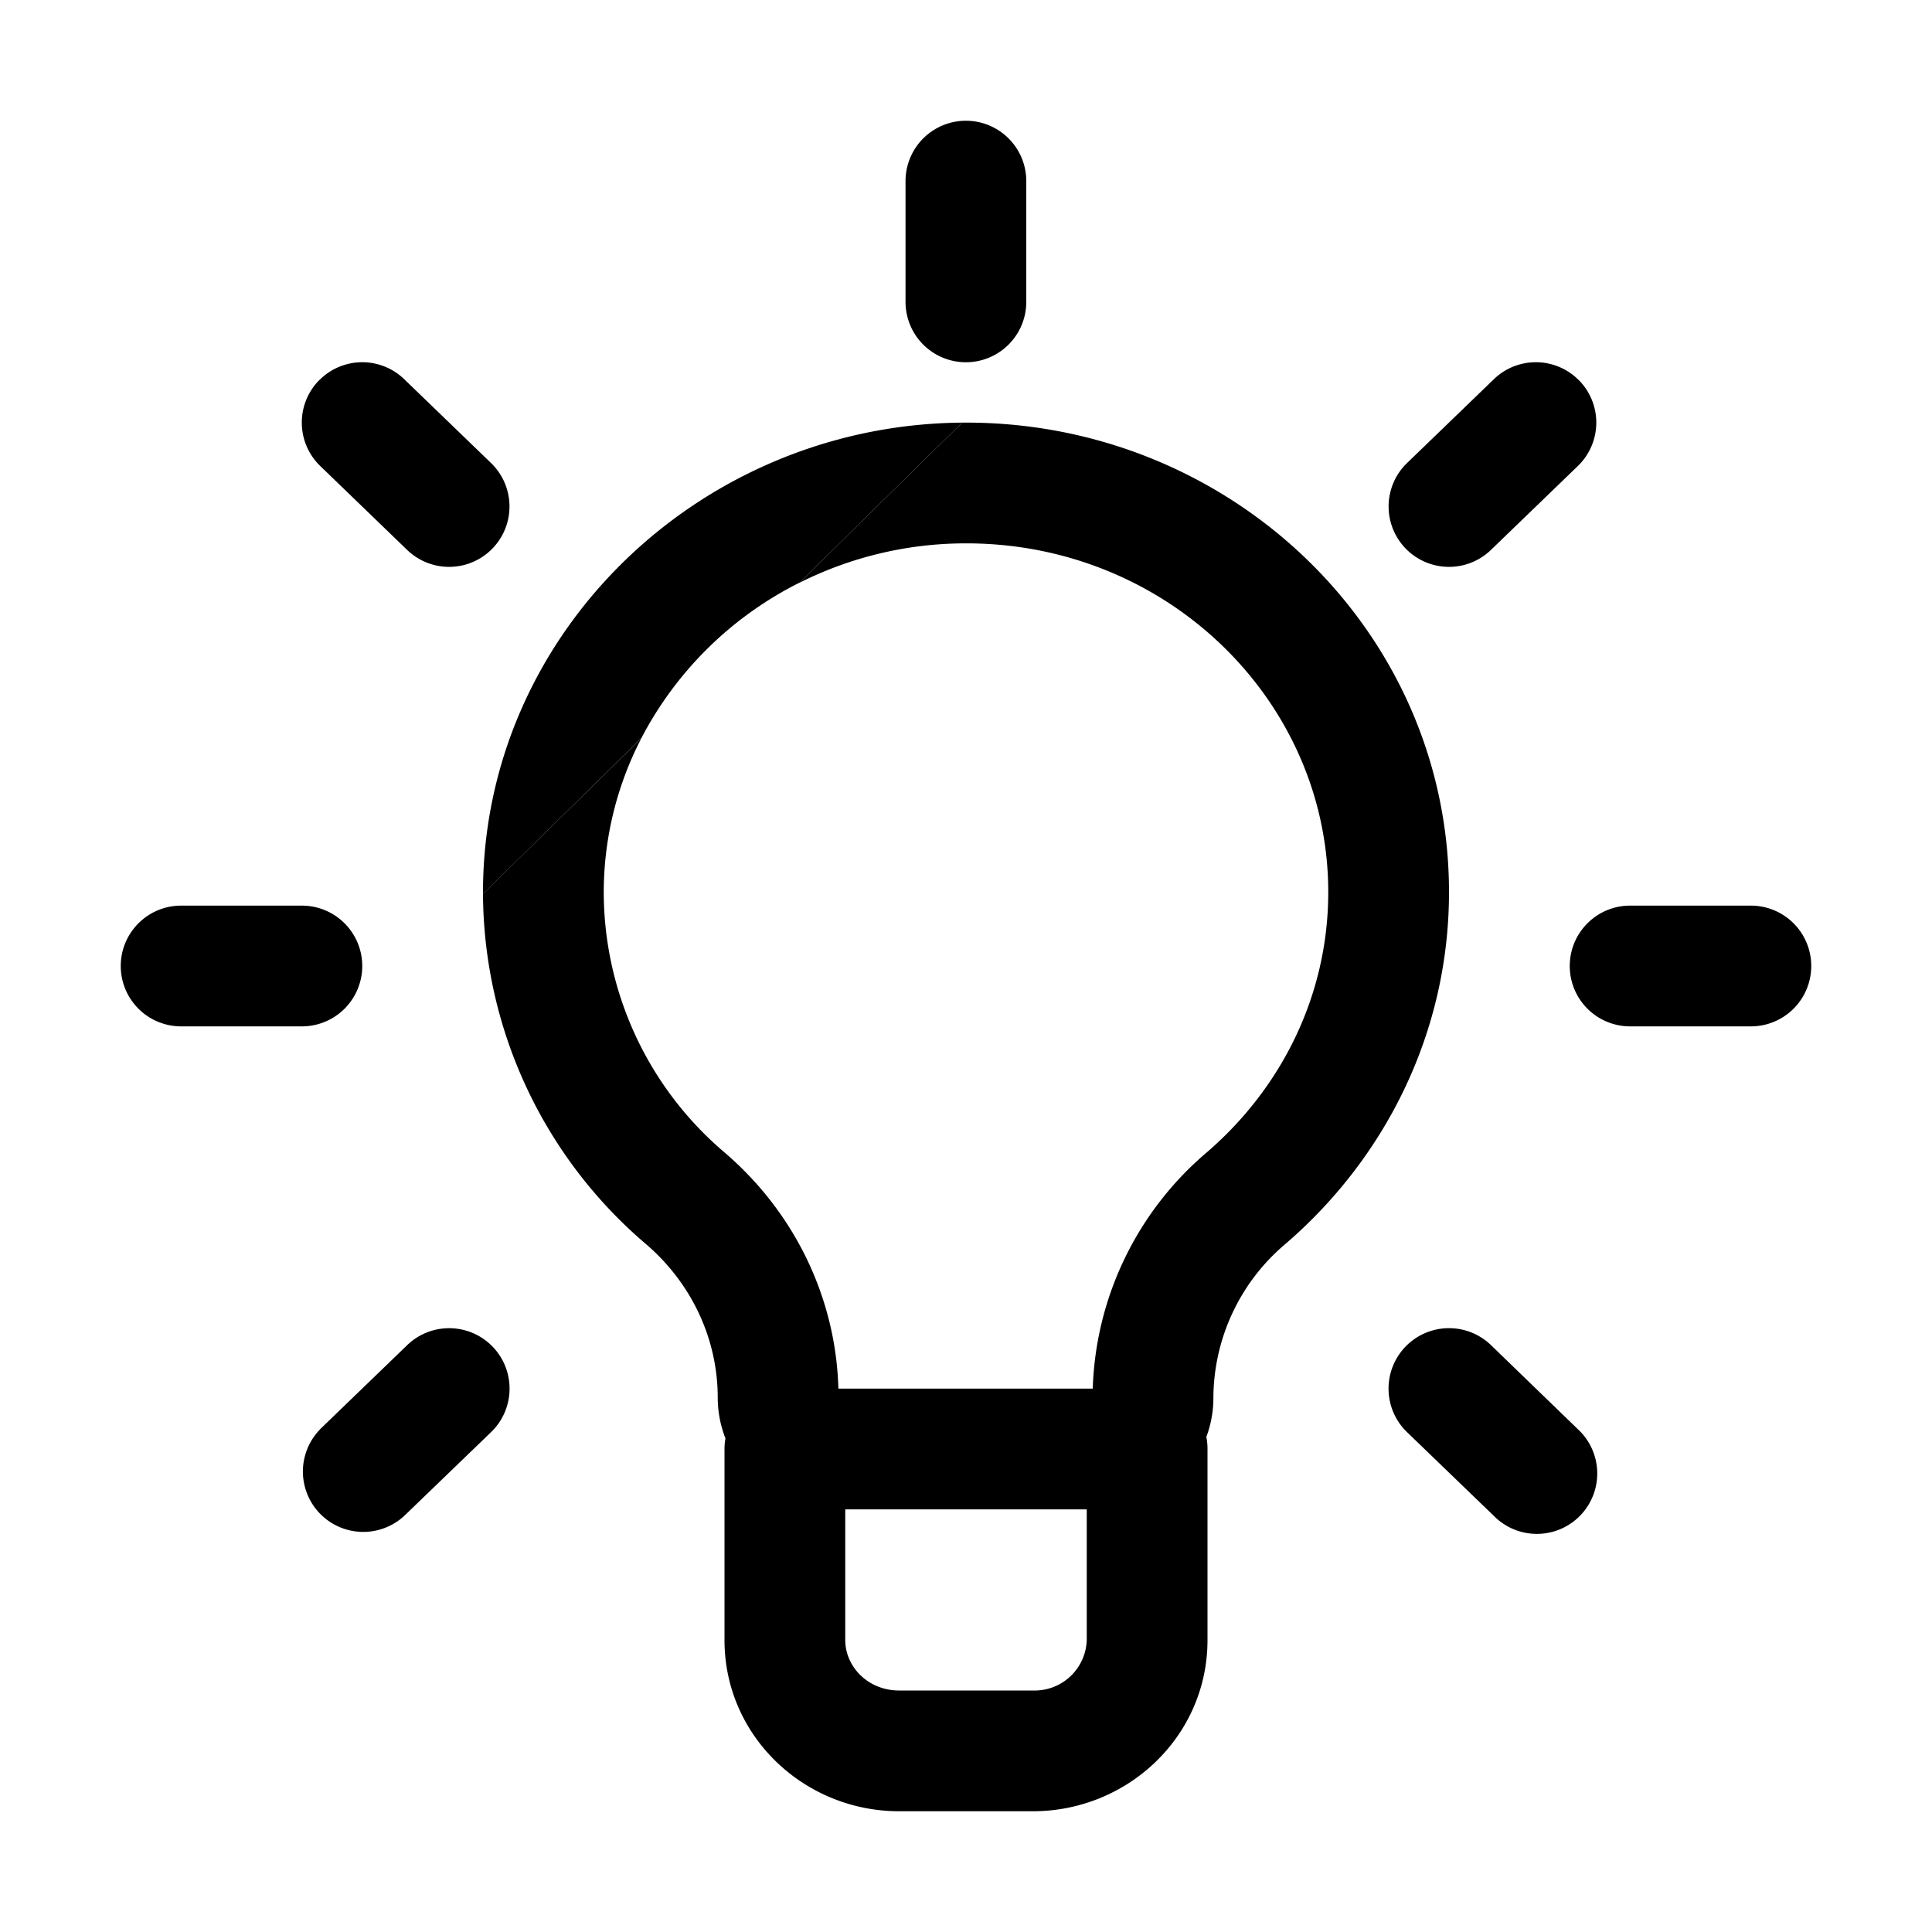 <svg xmlns="http://www.w3.org/2000/svg" width="20" height="20" fill="currentColor" viewBox="0 0 20 20">
  <path d="M10.624 1.875a.625.625 0 1 0-1.25 0v1.25a.625.625 0 1 0 1.25 0v-1.25ZM1.25 10c0-.345.28-.625.625-.625h1.25a.625.625 0 1 1 0 1.25h-1.25A.625.625 0 0 1 1.25 10Zm15 0c0-.345.28-.625.625-.625h1.25a.625.625 0 1 1 0 1.25h-1.25A.625.625 0 0 1 16.25 10Zm.099-6.06a.625.625 0 0 1-.016.885l-.899.868a.625.625 0 0 1-.868-.9l.899-.868a.625.625 0 0 1 .884.016Zm-.016 10.854a.625.625 0 1 1-.868.899l-.9-.868a.625.625 0 0 1 .87-.9l.898.869ZM3.3 3.94a.625.625 0 0 0 .016.885l.899.868a.625.625 0 0 0 .868-.9l-.899-.868a.625.625 0 0 0-.884.016Zm.016 10.854a.625.625 0 0 0 .868.899l.9-.868a.625.625 0 0 0-.869-.9l-.9.869Z"/>
  <path fill-rule="evenodd" d="M9.961 4.375C12.721 4.353 15 6.52 15 9.235c0 1.461-.667 2.763-1.7 3.648a2.095 2.095 0 0 0-.739 1.586c0 .144-.026.28-.073.406.008.04.012.082.012.125v1.978c0 .998-.828 1.772-1.808 1.772H9.308c-.98 0-1.808-.774-1.808-1.772V15a.63.63 0 0 1 .01-.11 1.15 1.15 0 0 1-.08-.421c0-.601-.265-1.178-.738-1.586A4.791 4.791 0 0 1 5 9.253l1.64-1.612a3.47 3.47 0 0 0-.39 1.608 3.541 3.541 0 0 0 1.255 2.685l.001.001c.72.619 1.147 1.5 1.173 2.44h2.633a3.345 3.345 0 0 1 1.174-2.44c.778-.667 1.264-1.63 1.264-2.7 0-1.984-1.677-3.627-3.779-3.61a3.83 3.83 0 0 0-1.695.408L9.96 4.375Zm1.289 11.25h-2.5v1.353c0 .27.23.522.558.522h1.384a.54.54 0 0 0 .558-.522v-1.353Z" clip-rule="evenodd"/>
  <path fill-rule="evenodd" d="M8.276 6.033 9.96 4.375C7.238 4.397 4.991 6.567 5 9.254L6.64 7.64a3.726 3.726 0 0 1 1.636-1.608Z" clip-rule="evenodd"/>
</svg>
